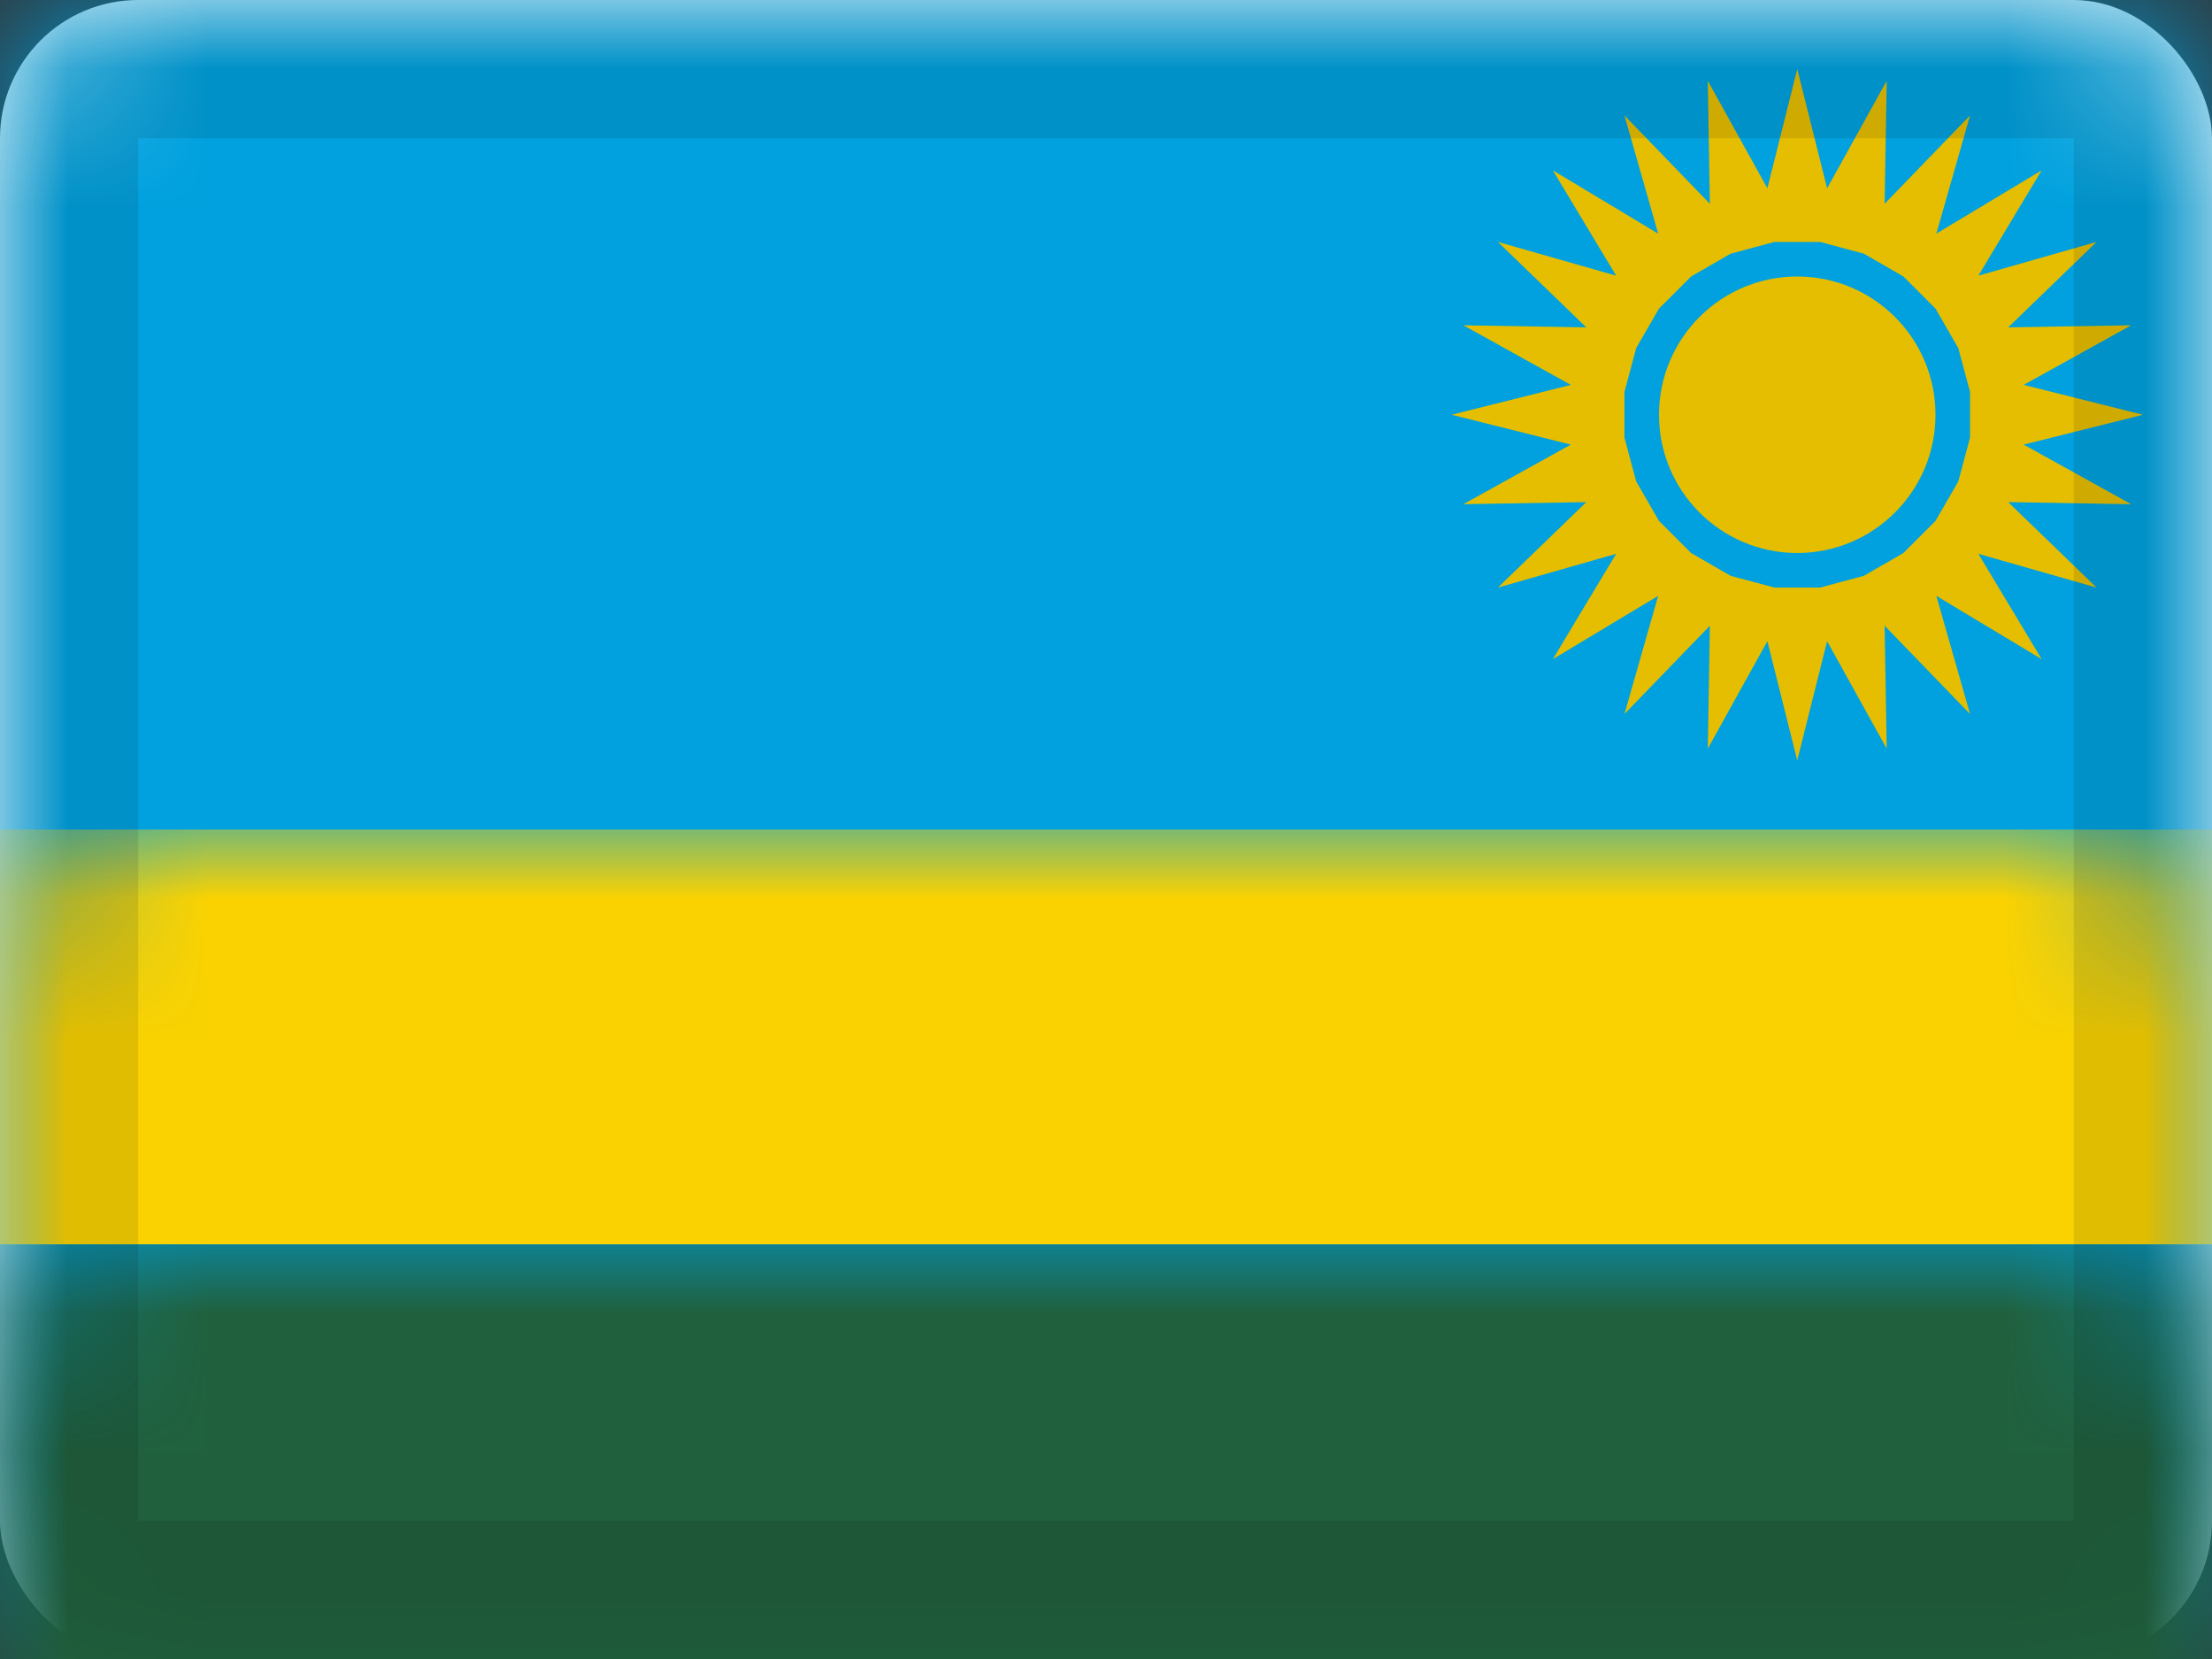<svg xmlns="http://www.w3.org/2000/svg" xmlns:xlink="http://www.w3.org/1999/xlink" viewBox="0 0 16 12">
  <rect x="0" y="0" width="16" height="12" fill="#333333" stroke="none"/>
  <defs>
    <rect id="path-1" width="16" height="12" rx="1"/>
  </defs>
  <g id="RW" fill="none" fill-rule="evenodd">
    <g id="Rwanda">
      <mask id="mask-2" fill="white">
        <use xlink:href="#path-1"/>
      </mask>
      <use id="Rectangle-77" fill="#FFFFFF" xlink:href="#path-1"/>
      <rect id="Rectangle-119-Copy" width="16" height="12" fill="#00A1DE" mask="url(#mask-2)"/>
      <circle id="Combined-Shape" cx="13" cy="3" r="1" fill="#E5BE01" mask="url(#mask-2)"/>
      <path id="Triangle" fill="#E5BE01" d="M12.835,1.75 L12.518,1.835 L12.232,2 L12,2.232 L11.835,2.518 L11.75,2.835 L11.75,3.165 L11.835,3.482 L12,3.768 L12.232,4 L12.518,4.165 L12.835,4.25 L13.165,4.25 L13.482,4.165 L13.768,4 L14,3.768 L14.165,3.482 L14.25,3.165 L14.25,2.835 L14.165,2.518 L14,2.232 L13.768,2 L13.482,1.835 L13.165,1.75 L12.835,1.75 Z M12.784,1.362 L13,0.5 L13.216,1.362 L13.647,0.585 L13.632,1.474 L14.25,0.835 L14.006,1.69 L14.768,1.232 L14.31,1.994 L15.165,1.75 L14.526,2.368 L15.415,2.353 L14.638,2.784 L15.5,3 L14.638,3.216 L15.415,3.647 L14.526,3.632 L15.165,4.25 L14.31,4.006 L14.768,4.768 L14.006,4.31 L14.25,5.165 L13.632,4.526 L13.647,5.415 L13.216,4.638 L13,5.5 L12.784,4.638 L12.353,5.415 L12.368,4.526 L11.75,5.165 L11.994,4.31 L11.232,4.768 L11.69,4.006 L10.835,4.25 L11.474,3.632 L10.585,3.647 L11.362,3.216 L10.5,3 L11.362,2.784 L10.585,2.353 L11.474,2.368 L10.835,1.75 L11.69,1.994 L11.232,1.232 L11.994,1.69 L11.75,0.835 L12.368,1.474 L12.353,0.585 L12.784,1.362 Z" mask="url(#mask-2)"/>
      <rect id="Rectangle-119-Copy-70" width="16" height="3" y="9" fill="#20603D" mask="url(#mask-2)"/>
      <rect id="Rectangle-119-Copy-71" width="16" height="3" y="6" fill="#FAD201" mask="url(#mask-2)"/>
      <g id="Overlay" stroke="#000000" stroke-opacity=".1" mask="url(#mask-2)">
        <rect width="15" height="11" x=".5" y=".5" style="mix-blend-mode:multiply"/>
      </g>
    </g>
  </g>
</svg>
